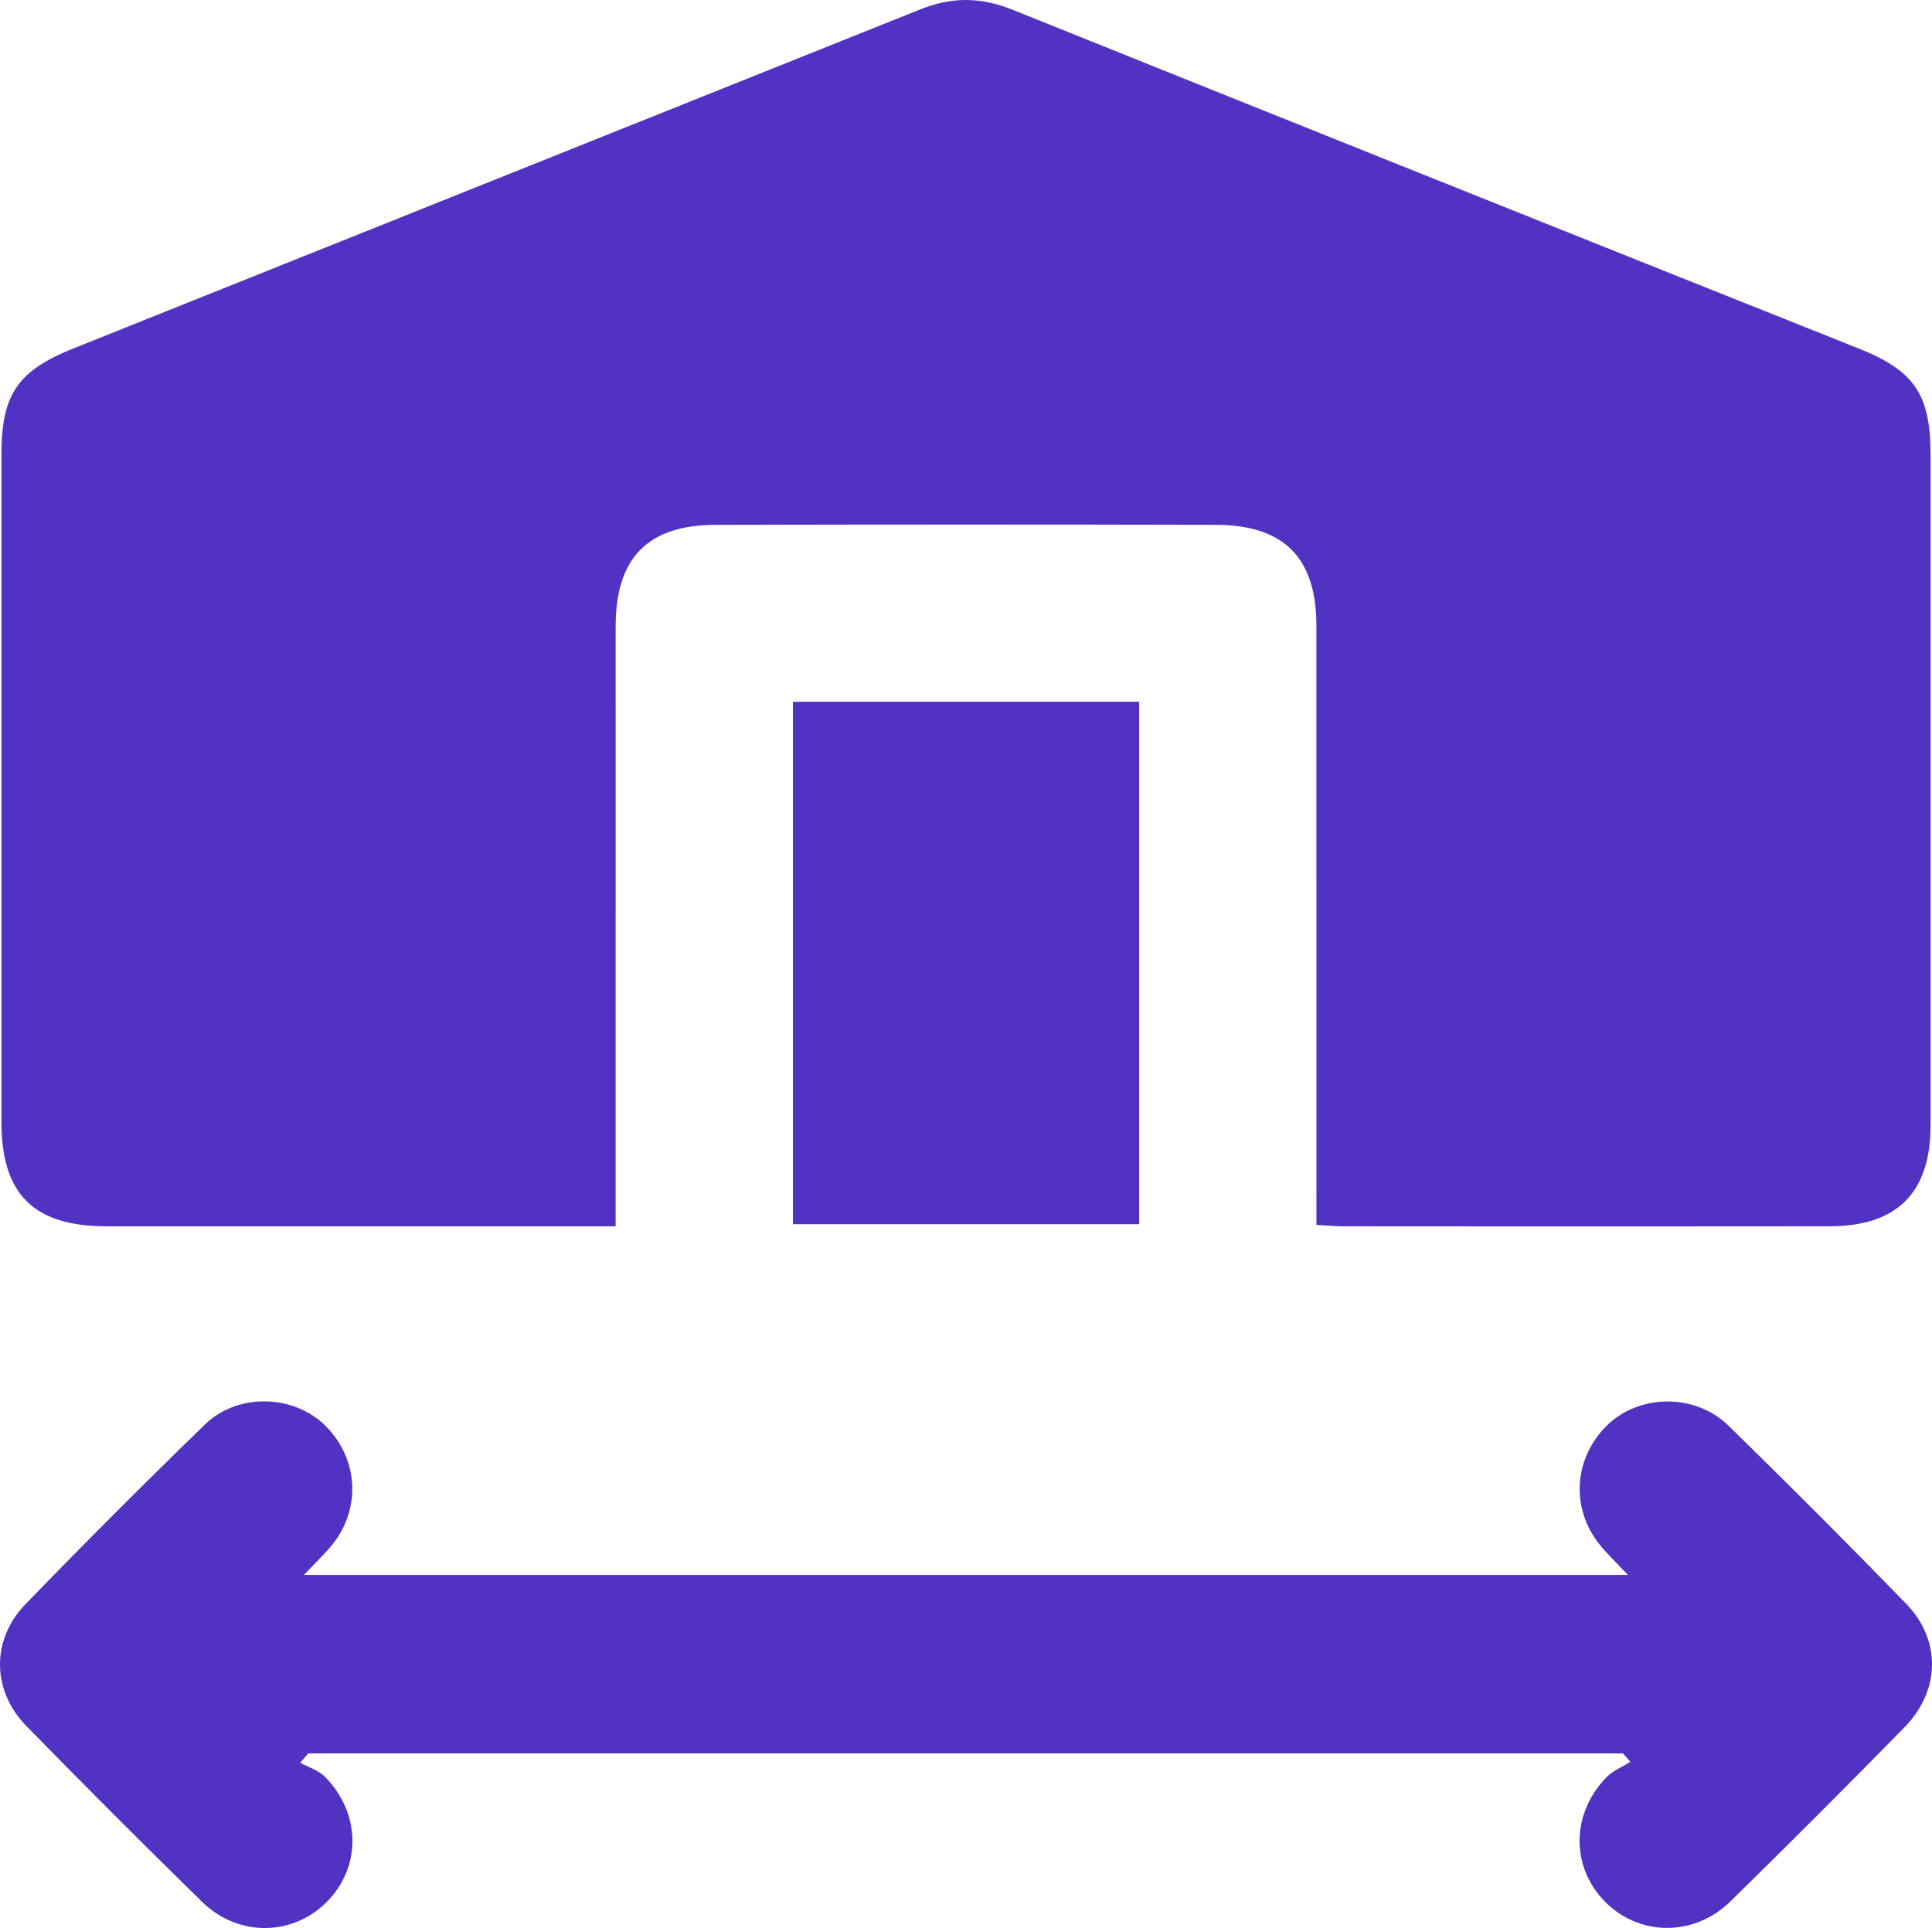 <svg xmlns="http://www.w3.org/2000/svg" viewBox="0 0 1086.059 1083.9">
  <g>
    <path d="M1197.224,1072.622c0-6.6,0-12.417,0-18.233q0-159.307-.016-318.614c-.015-38.143-18.116-56.629-56.5-56.721q-140.7-.337-281.392.011c-38.166.1-56.024,18.709-56.036,57.18q-.052,158.562-.013,317.125c0,5.9,0,11.8,0,20.063H786.748q-134.741,0-269.482-.014c-41.177-.02-59.245-17.978-59.249-58.743q-.02-187.595,0-375.19c.005-33.709,9.047-47.04,40.57-59.652q238.034-95.238,476.023-190.588c17.72-7.124,34.025-6.92,51.7.187q237.867,95.653,476.018,190.6c31.235,12.5,40.134,25.869,40.138,59.93q.023,188.339-.005,376.679c-.009,37.841-18.743,56.707-56.74,56.754q-136.971.169-273.943.007C1207.436,1073.4,1203.092,1072.948,1197.224,1072.622Z" transform="translate(-457.206 -384)" fill="#5232c2"/>
    <path d="M1369.526,1369.749H630.463l-4.447,5.23c4.724,2.624,10.394,4.324,14.015,8.027,20.308,20.772,20.3,51.047.525,70.575-19.193,18.958-49.593,19.322-69.632-.287q-50.012-48.939-98.934-98.986c-19.414-19.9-19.82-48.457-.55-68.369q49.692-51.348,100.992-101.131c18.547-17.987,49.992-16.867,67.7.715,19.15,19.012,20.237,48.215,2.431,68.588-4.13,4.725-8.64,9.118-14.509,15.272H1372.31c-5.583-5.891-10-10.28-14.108-14.933-18.016-20.379-17.194-49.307,1.854-68.6,17.935-18.169,49.794-18.932,68.8-.364q50.585,49.415,99.9,100.121c19.817,20.462,19.177,48.916-.973,69.473q-48.463,49.439-97.9,97.916c-20.484,20.071-51.53,19.562-70.688-.162-18.972-19.531-18.782-49.134.925-69.546,3.661-3.793,9.02-5.947,13.6-8.857Z" transform="translate(-457.206 -384)" fill="#5232c2"/>
    <path d="M902.938,778.5h194.646v293.727H902.938Z" transform="translate(-457.206 -384)" fill="#5232c2"/>
  </g>
</svg>
